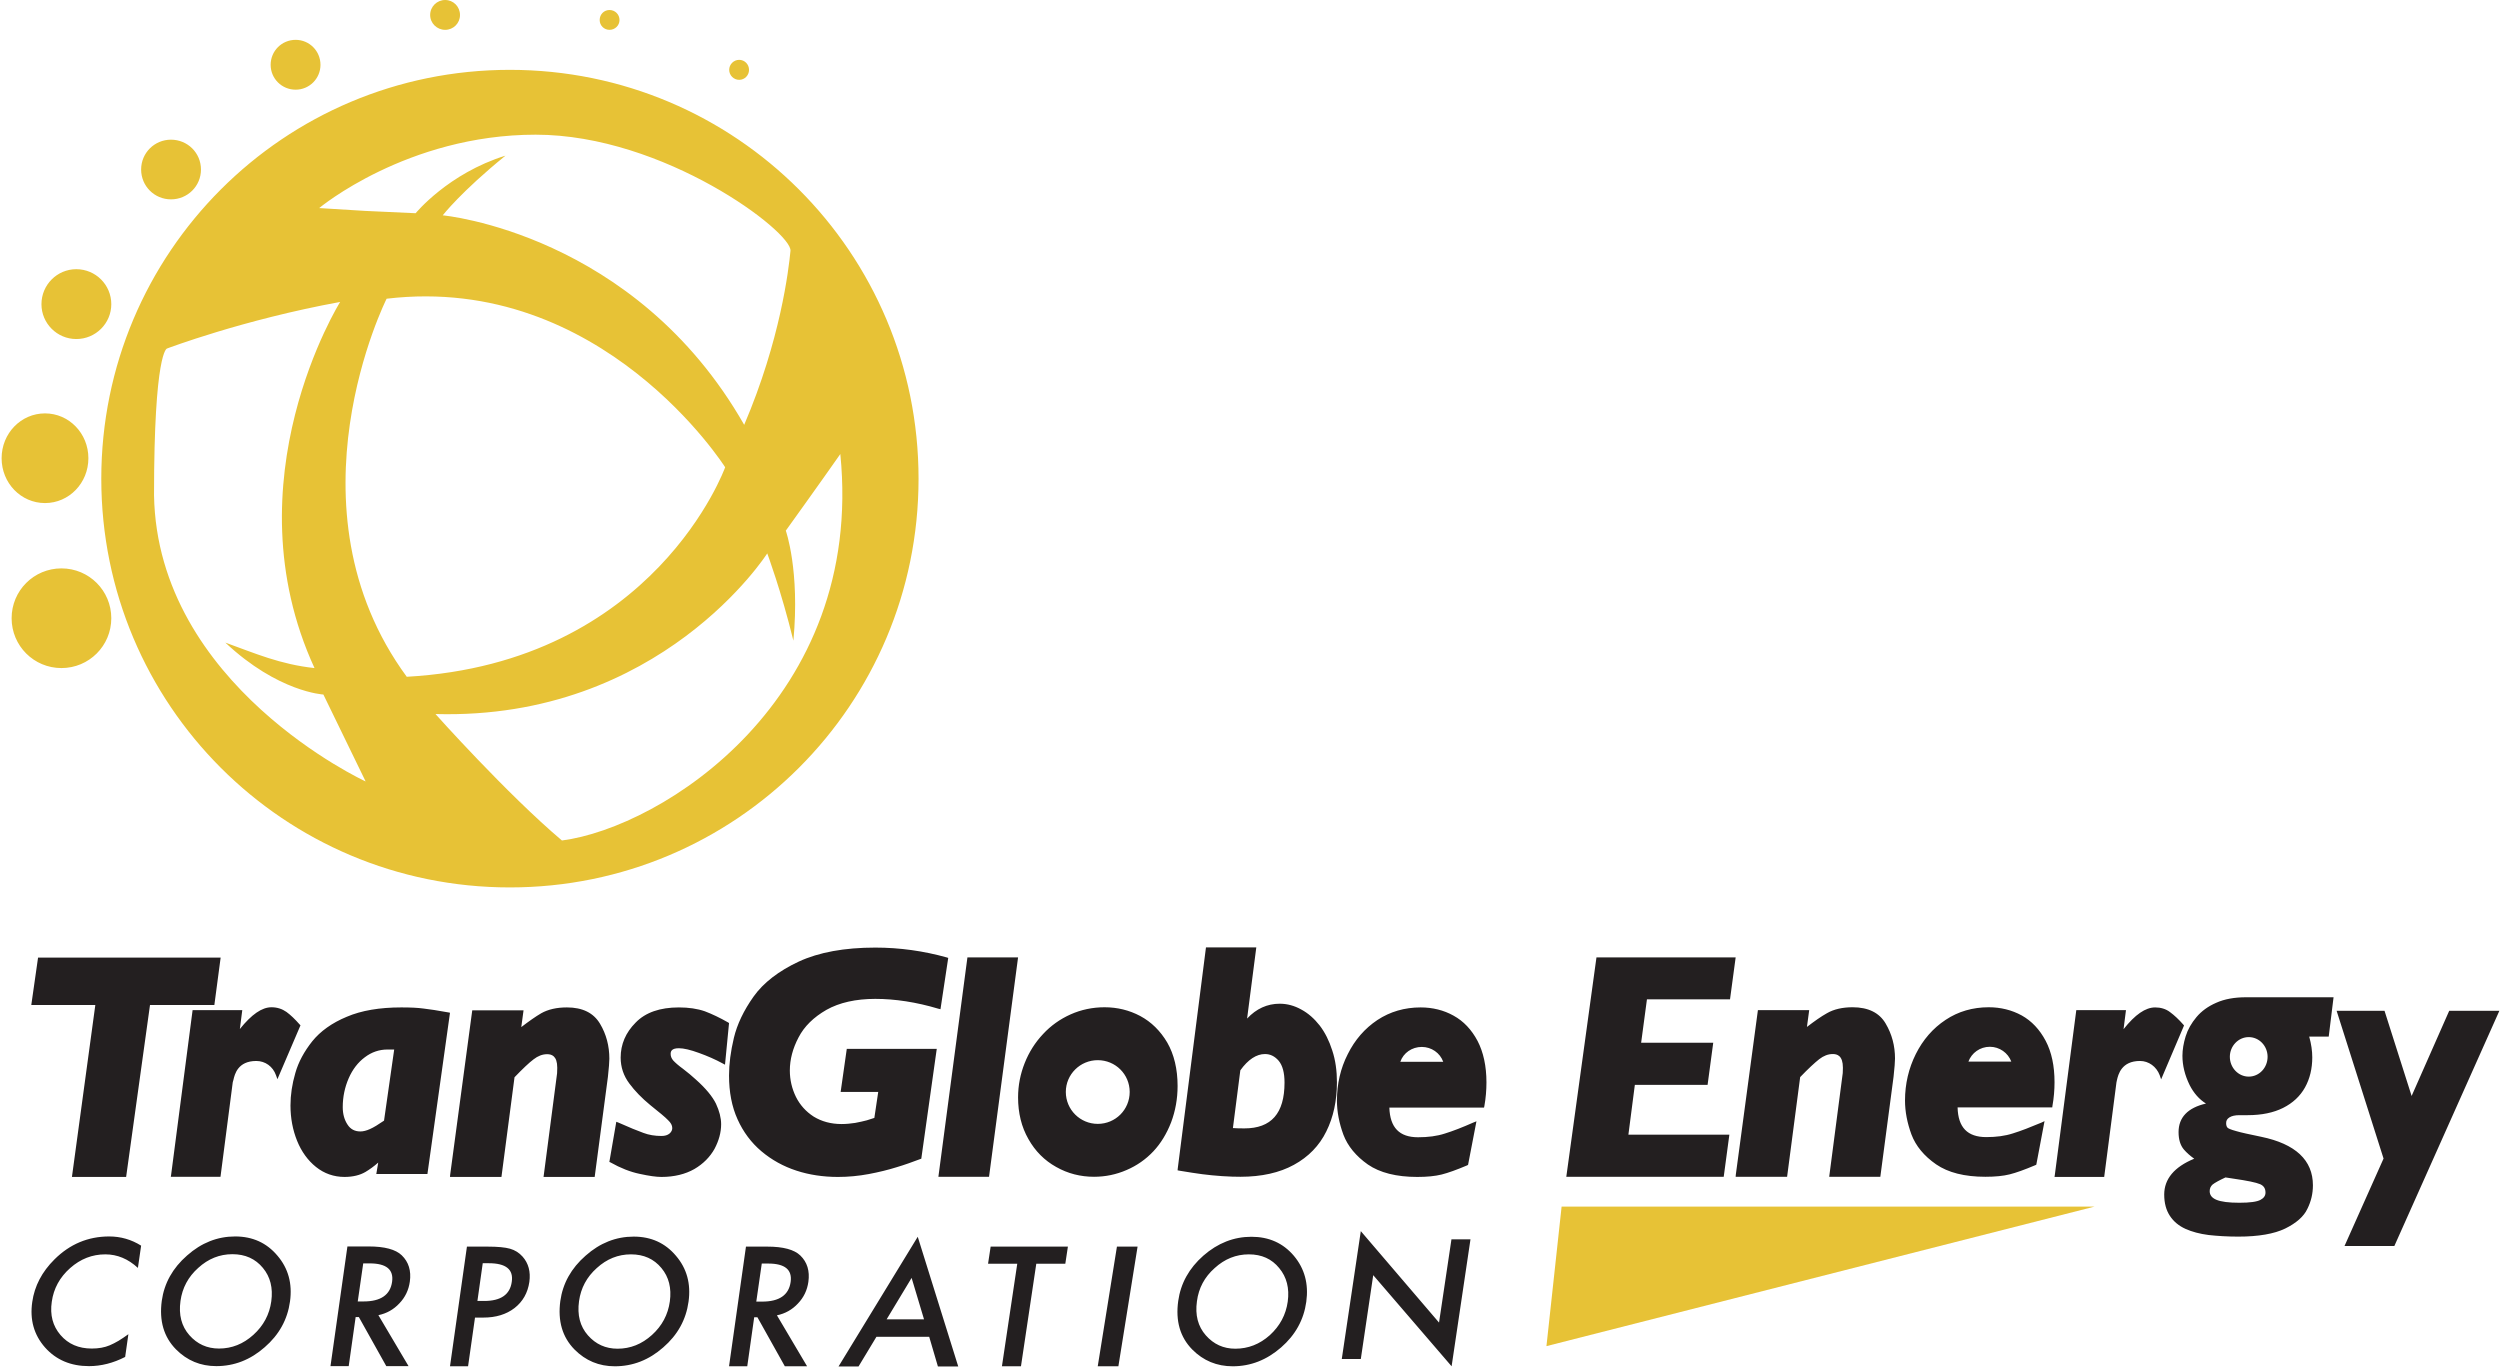 <svg version="1.2" xmlns="http://www.w3.org/2000/svg" viewBox="0 0 1550 848" width="1550" height="848">
	<title>transglobe-logo-svg</title>
	<style>
		.s0 { fill: #e7c236 } 
		.s1 { fill: #231f20 } 
	</style>
	<g id="Page-1">
		<g id="01---IR-landing">
			<g id="Transglobe-logo">
				<path id="Fill-24" class="s0" d="m1298.6 748.1l-339.8 86.5 9.4-86.5z"/>
				<path id="Fill-28" fill-rule="evenodd" class="s0" d="m27.9 311.9c-14.9 0-26.9-12.4-26.9-27.8 0-15.4 12-27.8 26.9-27.8 14.9 0 26.9 12.4 26.9 27.8 0 15.4-12 27.8-26.9 27.8zm10.2 102.3c-17.1 0-30.9-13.8-30.9-30.9 0-17.1 13.8-30.9 30.9-30.9 17.1 0 30.9 13.8 30.9 30.9 0 17.1-13.8 30.9-30.9 30.9zm9.2-204c-11.9 0-21.6-9.7-21.6-21.6 0-12 9.7-21.7 21.6-21.7 12 0 21.7 9.7 21.7 21.7 0 11.9-9.7 21.6-21.7 21.6zm58.7-86.6c-10.2 0-18.5-8.2-18.5-18.5 0-10.3 8.3-18.5 18.5-18.5 10.3 0 18.6 8.2 18.6 18.5 0 10.3-8.3 18.5-18.6 18.5zm77.3-68c-8.6 0-15.5-6.9-15.5-15.4 0-8.6 6.9-15.5 15.5-15.5 8.5 0 15.4 6.9 15.4 15.5 0 8.5-6.9 15.4-15.4 15.4zm92.7-37.1c-5.1 0-9.3-4.1-9.3-9.2 0-5.2 4.2-9.3 9.3-9.3 5.1 0 9.2 4.1 9.2 9.3 0 5.1-4.1 9.2-9.2 9.2zm108.1-6.1c0 3.4-2.8 6.1-6.2 6.1-3.4 0-6.1-2.7-6.1-6.1 0-3.5 2.7-6.2 6.1-6.2 3.4 0 6.2 2.7 6.2 6.2zm80.3 30.9c0 3.4-2.7 6.2-6.1 6.2-3.4 0-6.2-2.8-6.2-6.2 0-3.4 2.8-6.2 6.2-6.2 3.4 0 6.1 2.8 6.1 6.2zm-148.3 506.9c-140.1 0-253.3-113.3-253.3-253.4 0-140.2 113.2-253.5 253.3-253.5 140.1 0 253.4 113.3 253.4 253.5 0 140.1-113.3 253.4-253.4 253.4zm-63.9-130.6c153.9-8.7 197.4-129.9 197.4-129.9 0 0-76.2-120.4-209.9-104.5 0 0-64.9 129 12.5 234.4zm-25.5 64.9l-26.2-53.9c0 0-28-1.4-60.8-32.2 18.5 6.7 34 13.5 55.3 15.8-53.4-116.2 15.9-227 15.9-227-60.6 11.1-107.4 28.9-107.4 28.9 0 0-8 1.7-8 90.9 2 118 131.2 177.5 131.2 177.5zm-28.8-355.5c28.4 1.8 27.3 1.8 59.8 3.2 0 0 20.2-24.7 55.7-35.7-27.6 22.4-38.9 37-38.9 37 0 0 119.1 10.9 186.9 129.9 22.5-52.7 27.6-96.4 28.7-107.9 1.1-11.6-78.3-72-158-72-79.7 0-134.2 45.5-134.2 45.5zm323.1 152.5c-11.8 16.9-33.8 47.5-33.8 47.5 0 0 8.8 24.7 4.7 68.2-7.5-30.8-16.2-54.1-16.2-54.1 0 0-65.9 103.5-205.7 99.6 0 0 44.2 49.5 78.4 78.4 62-8.1 187.8-87.4 172.6-239.6z"/>
				<path id="Fill-1" fill-rule="evenodd" class="s1" d="m87.5 772.3l-2 13.8q-9.1-8.4-20.2-8.4-12.2 0-21.8 8.5-9.7 8.6-11.4 20.9-1.8 12.2 5.4 20.6 7.2 8.4 19.4 8.4 6.4 0 11.1-2 2.6-1.1 5.5-2.8 2.8-1.7 6.1-4.1l-2 14.1q-11.1 5.7-22.4 5.7-17 0-27.3-11.6-10.3-11.7-7.9-28.2 2.1-14.8 13.8-26.4 14.3-14.2 33.9-14.2 10.7 0 19.8 5.7zm12.8 34.2q2.3-16.4 15.7-28.1 13.3-11.8 29.8-11.8 16.2 0 26.2 11.9 10.1 11.8 7.8 28.4-2.3 16.8-15.7 28.4-13.3 11.7-30 11.7-14.7 0-25-10.4-11.3-11.5-8.8-30.1zm11.6 0.1q-1.8 12.9 5.5 21.2 7.3 8.3 18.4 8.3 11.9 0 21.3-8.5 9.4-8.5 11.1-20.8 1.7-12.4-5.2-20.7-7-8.5-18.9-8.5-11.9 0-21.2 8.5-9.3 8.3-11 20.5zm122.7 8.8l18.7 31.6h-13.8l-17-30.4h-2l-4.3 30.4h-11.3l10.5-74.2h13.2q14.8 0 20.5 5.5 6.4 6.2 5 16.3-1.1 7.9-6.5 13.5-5.3 5.7-13 7.3zm-12.8-8.5h3.6q16 0 17.7-12.2 1.6-11.4-13.9-11.4h-4zm72.7 10l-4.3 30.2h-11.2l10.5-74.2h12.7q9.4 0 14 1.3 4.6 1.3 7.8 4.9 5.5 6.2 4.2 15.7-1.5 10.2-9.2 16.2-7.7 5.9-19.3 5.9zm1.5-10.3h4.2q15.5 0 17.1-11.9 1.7-11.5-14.3-11.5h-3.7zm51.4 0q2.3-16.4 15.7-28.1 13.3-11.8 29.8-11.8 16.2 0 26.2 11.9 10.1 11.8 7.8 28.4-2.3 16.8-15.7 28.4-13.3 11.7-30 11.7-14.7 0-25-10.4-11.3-11.5-8.8-30.1zm11.6 0.1q-1.8 12.9 5.5 21.2 7.3 8.3 18.4 8.3 11.9 0 21.3-8.5 9.4-8.5 11.1-20.8 1.7-12.4-5.2-20.7-7-8.5-18.9-8.5-11.9 0-21.2 8.5-9.3 8.3-11 20.5zm122.7 8.8l18.7 31.6h-13.8l-17-30.4h-2l-4.3 30.4h-11.3l10.5-74.2h13.2q14.8 0 20.5 5.5 6.4 6.2 5 16.3-1.1 7.9-6.5 13.5-5.3 5.7-13 7.3zm-12.8-8.5h3.6q16 0 17.7-12.2 1.6-11.4-13.9-11.4h-4zm107.2 21.8h-32.7l-11.1 18.4h-12.4l49.1-80.4 25.1 80.4h-12.6zm-3.2-10.8l-7.7-25.7-15.5 25.7zm69.6-34.5l-9.5 63.6h-11.8l9.5-63.6h-18.1l1.6-10.6h47.9l-1.6 10.6zm62.8-10.6l-11.9 74.2h-12.8l11.9-74.2zm25.2 33.7q2.3-16.4 15.6-28.1 13.4-11.7 29.8-11.7 16.3 0 26.3 11.8 10 11.9 7.7 28.5-2.3 16.7-15.6 28.3-13.4 11.7-30 11.7-14.8 0-25.1-10.4-11.3-11.5-8.7-30.1zm11.6 0.2q-1.8 12.8 5.5 21.1 7.3 8.3 18.3 8.3 12 0 21.4-8.4 9.4-8.6 11.1-20.8 1.7-12.4-5.3-20.8-6.9-8.5-18.8-8.5-11.9 0-21.2 8.5-9.4 8.3-11 20.6zm89.8 35.8l11.8-79.3 48.5 56.7 7.7-51.6h11.8l-11.7 78.7-48.6-56.5-7.7 52zm508-173.4l-0.9-2.6c-2-5.3-6.8-8.8-12.2-8.8-11.5 0-13.5 8.4-14.3 11.9-0.1 0.6-0.2 1-0.3 1.4l-7.6 58.6h-30.8l0.2-1.3 13.3-102.1h30.8l-1.5 11.8c7.2-9.1 13.6-13.5 19.6-13.5 3.4 0 6.6 0.9 9.2 2.9 2.6 1.9 5.4 4.5 8.3 7.8l0.4 0.5zm-423.8-23.8c3.6 6.9 5.5 15.6 5.5 25.7 0 4.7-0.4 9.7-1.3 14.7l-0.2 0.9h-58.7c0.4 12.4 6.2 18.4 17.8 18.4 6.2 0 11.7-0.7 16.6-2.3 4.9-1.5 10.8-3.8 17.6-6.8l2-0.8-5.2 27-0.5 0.3c-6.6 2.8-11.9 4.7-15.9 5.7-4 1-9.1 1.5-15.1 1.5-12.9 0-23.2-2.6-30.6-7.7-7.4-5.2-12.5-11.4-15.2-18.5-2.6-7.1-4-14.2-4-21.1 0-10.3 2.2-20 6.7-28.8 4.4-8.9 10.6-16 18.4-21.2 7.9-5.2 16.9-7.8 26.8-7.8 7.4 0 14.3 1.7 20.4 5.1 6.2 3.4 11.2 8.7 14.9 15.7zm-21.3 12.9c-2-5.5-7.3-9.2-13.3-9.2-6.1 0-11.4 3.7-13.3 9.2zm-761.9-35.2h-39.9l-14.8 106.6h-33.6l14.5-106.6h-39.7l4.2-29.4h113.2zm146.1 4.8l-14 100h-31.7l1.2-7.1c-2.7 2.4-5.4 4.3-7.9 5.8-3.4 2-7.8 3.1-13 3.1-6.6 0-12.6-2.1-17.7-6.2-5-4-9-9.5-11.7-16.2-2.7-6.7-4.1-14-4.1-21.9 0-6.5 1-13.3 3-20.1 1.9-6.8 5.5-13.4 10.5-19.7 5-6.2 12.2-11.4 21.4-15.2 9.1-3.9 20.4-5.8 33.8-5.8 5.6 0 10.2 0.2 13.8 0.7 3.6 0.4 8.8 1.2 15.4 2.4zm-62.8 40.6c-2.4 5.5-3.7 11.5-3.7 17.9 0 4.3 1 7.9 3 10.9 1.8 2.8 4.5 4.2 7.9 4.2 1.8 0 3.8-0.5 6-1.5 2.3-1 5.2-2.8 8.7-5.2l6.3-44.1h-4.2c-5.1 0-9.8 1.6-14 4.8-4.2 3.1-7.6 7.5-10 13zm155.8-33.8c3.9 6.5 5.8 13.8 5.8 21.7 0 2-0.3 5.7-0.9 11.3l-8.2 62h-31.7l8.4-64.3q0.1-1.2 0.1-3.4c0-7.5-3.6-8.4-6.3-8.4-2.9 0-5.7 1.1-8.4 3.2-2.8 2.1-6.8 5.9-11.8 11.1l-8.1 61.8h-31.9l0.1-1.3 13.7-102h31.8l-1.4 10.4c4.7-3.6 8.8-6.5 12.4-8.6 4.3-2.4 9.6-3.6 15.9-3.6 9.7 0 16.5 3.4 20.5 10.1zm79.4-0.8l0.6 0.4-2.5 25.8-1.5-0.8c-4.4-2.4-9.4-4.6-14.7-6.5-5.2-1.9-9.4-2.9-12.4-2.9-4.5 0-5.1 1.9-5.1 3.5 0 1.5 0.5 2.8 1.6 4.1 1.2 1.3 3.2 3.1 6.1 5.2 2.9 2.2 5.5 4.4 7.8 6.5 6.2 5.5 10.4 10.6 12.6 15.1 2.1 4.5 3.2 8.8 3.2 12.7 0 5.1-1.4 10.2-4.1 15.3-2.8 5-7 9.3-12.5 12.5-5.6 3.2-12.5 4.9-20.4 4.9-3.2 0-7.6-0.6-13.5-1.9-5.8-1.2-11.9-3.6-18.1-7.1l-0.7-0.3 4.3-24.9 1.3 0.5c6.7 3 11.9 5.1 15.5 6.4 3.4 1.3 7.2 1.9 11.2 1.9q3.2 0 5-1.5 1.7-1.5 1.7-3.4c0-1.7-0.9-3.3-2.6-4.9-1.8-1.9-5.5-4.9-11.1-9.4-5.1-4.2-9.5-8.7-12.9-13.3-3.6-4.8-5.4-10.2-5.4-16.1 0-8.2 3.1-15.5 9.3-21.7 6.1-6.3 15.1-9.4 26.8-9.4 6.1 0 11.5 0.8 16.1 2.4 4.5 1.7 9.3 4 14.4 6.9zm73.6 16.4h55.8l-0.2 1.3-9.4 66.8-0.6 0.2c-4.8 1.8-9.7 3.6-14.8 5.1-5.1 1.6-10.8 3-17.1 4.2-6.4 1.2-12.8 1.8-19.2 1.8-9.1 0-17.8-1.3-25.7-3.9-8-2.6-15.3-6.6-21.7-12-6.3-5.3-11.3-12-14.8-19.8-3.6-7.9-5.3-17-5.3-27.2 0-7.1 1-14.9 3-23.3 2-8.4 6.1-17 12.2-25.6 6.1-8.6 15.6-15.9 28-21.7 12.5-5.8 28.4-8.7 47.5-8.7 15.1 0 30 2.1 44.3 6.1l0.9 0.3-4.8 31.8-1.3-0.3c-13.7-4.1-26.9-6.1-39.1-6.1-12.1 0-22.3 2.3-30.3 6.8-8 4.6-13.8 10.3-17.3 17.1-3.6 6.8-5.4 13.7-5.4 20.5 0 5.8 1.3 11.3 3.8 16.4 2.5 5 6.2 9.1 11 12.2 4.9 3 10.7 4.6 17.3 4.6 2.9 0 5.7-0.3 8.4-0.7 2.8-0.5 5.2-1.1 7.2-1.6q2.6-0.8 4.7-1.5l2.4-16.1h-23.3zm106.2-56.7l-18 136h-31.4l18-136zm194.8 57.7c2 6 2.9 12.7 2.9 19.7 0 11.4-2.2 21.7-6.6 30.5-4.3 8.8-11.1 15.8-20.1 20.7-8.9 4.9-20.1 7.4-33.1 7.4-3.2 0-7-0.1-11.4-0.4-4.4-0.3-8.5-0.7-12.3-1.2-3.6-0.5-8.5-1.2-14.3-2.2l-1-0.2 0.1-1.1 17.5-137.1h31.2l-5.7 44.1c5.7-6.1 12.5-9.2 20.2-9.2 4.6 0 9.1 1.2 13.4 3.6 4.3 2.3 8.1 5.7 11.4 9.9 3.3 4.3 5.9 9.5 7.8 15.5zm-33.2 6.4c-2.4-2.8-5.2-4.2-8.5-4.2-5.3 0-10.5 3.4-15.3 10.1l-4.6 35.8q2.7 0.2 7.1 0.2c16.7 0 24.9-9.3 24.9-28.4 0-6.1-1.2-10.6-3.6-13.5zm228.3-38.1l-3.6 26.9h44.7l-3.5 26.1h-45.1l-4 30.9h62.6l-3.5 26.1h-97.6l18.7-136h86.3l-3.5 26zm148 15c3.9 6.6 5.8 13.8 5.8 21.7 0 2-0.3 5.7-0.9 11.3l-8.2 62h-31.7l8.4-64.3q0.1-1.2 0.1-3.3c0-7.6-3.6-8.5-6.3-8.5-2.9 0-5.7 1.1-8.4 3.2-2.8 2.2-6.8 5.9-11.8 11.1l-8.1 61.8h-31.9l0.1-1.3 13.7-102h31.8l-1.4 10.4c4.7-3.6 8.8-6.5 12.4-8.5 4.3-2.5 9.7-3.7 15.9-3.7 9.7 0 16.6 3.4 20.5 10.1zm380.5-7.9l-65.1 145.8h-30.9l24.2-54.2-29.1-91.6h29.7l16.8 52.8 23.3-52.8zm-157.1-8.4h54.3l-3 24.4h-12.1c1.3 4.6 1.9 8.9 1.9 12.9 0 6.9-1.5 13.2-4.5 18.6-3 5.4-7.6 9.7-13.6 12.7-6 3-13.4 4.5-21.9 4.5h-5.2q-4 0-6.2 1.4c-1.4 0.9-2 2-2 3.5q0 2 0.9 2.9c0.4 0.4 1.7 1.1 5.4 2.1 3 0.9 8.2 2 15.4 3.5 21.3 4.4 32.1 14.5 32.1 30.1 0 5-1.1 9.9-3.4 14.5-2.2 4.8-6.9 8.9-13.8 12.3-6.8 3.3-16.6 5-29.1 5-6.8 0-13-0.4-18.4-1-5.5-0.7-10.3-2-14.3-3.8-4.2-1.9-7.4-4.6-9.7-8.1-2.3-3.5-3.5-7.9-3.5-13.2 0-9.6 6.2-17.1 18.6-22.2q-3.8-2.7-6.4-5.7c-2.2-2.6-3.3-6.2-3.3-10.8 0-9.1 5.7-15.1 17-17.7-4.2-2.6-7.6-6.5-10.1-11.4-3-6.1-4.5-12.2-4.5-18.2 0-3.8 0.7-7.9 2-12.1 1.3-4.2 3.6-8.2 6.7-11.9 3.1-3.7 7.2-6.7 12.3-8.9 5.1-2.3 11.3-3.4 18.4-3.4zm13.4 36.9c0-6.7-5.2-12.2-11.7-12.2-6.4 0-11.7 5.5-11.7 12.2 0 6.8 5.3 12.3 11.7 12.3 6.5 0 11.7-5.5 11.7-12.3zm-31.9 88.6c3 1.3 7.8 1.9 14.4 1.9 6.5 0 10.9-0.6 13.1-1.8 2.1-1.1 3.1-2.6 3.1-4.5 0-2.6-1.1-4.2-3.3-5.2-2.6-1.1-8-2.2-16.3-3.4l-5.2-0.8c-3.9 1.8-6.6 3.3-8 4.4-1.2 1.1-1.8 2.4-1.8 4.1 0 2.4 1.3 4.1 4 5.3zm-108.3-47.8l1.9-0.9-5.1 27-0.6 0.3c-6.6 2.8-11.9 4.7-15.9 5.7-4 1-9 1.5-15.1 1.5-12.9 0-23.1-2.6-30.5-7.7-7.5-5.2-12.6-11.4-15.3-18.5-2.6-7.1-4-14.1-4-21.1 0-10.3 2.3-20 6.7-28.8 4.4-8.8 10.6-16 18.5-21.2 7.8-5.2 16.8-7.8 26.7-7.8 7.4 0 14.3 1.7 20.5 5.1 6.1 3.4 11.1 8.7 14.8 15.7 3.7 7 5.5 15.6 5.5 25.7 0 4.7-0.4 9.7-1.3 14.7l-0.1 0.9h-58.7c0.3 12.4 6.1 18.4 17.8 18.4 6.1 0 11.6-0.7 16.5-2.3 4.9-1.5 10.8-3.8 17.7-6.7zm-18.7-37.8c-2-5.4-7.3-9.2-13.3-9.2-6.1 0-11.3 3.8-13.3 9.2zm-523.3-11.8c4.2 7.3 6.4 16.4 6.4 26.9 0 8-1.4 15.6-4 22.5-2.7 7-6.4 13.1-11 18-4.7 5-10.3 8.9-16.6 11.6-6.4 2.8-13.2 4.2-20.2 4.2-8.4 0-16.3-2-23.5-6.1-7.2-4-13-9.8-17.2-17.3-4.3-7.5-6.4-16.2-6.4-25.8 0-7.4 1.4-14.5 4.1-21.3 2.7-6.8 6.5-12.8 11.4-18 4.8-5.2 10.6-9.3 17.1-12.2 6.5-2.9 13.6-4.4 21-4.4 7.9 0 15.3 1.8 22.1 5.4 6.9 3.7 12.5 9.2 16.8 16.5zm-23.3 30.6c0-10.9-8.8-19.7-19.8-19.7-10.9 0-19.8 8.8-19.8 19.7 0 11 8.9 19.8 19.8 19.8 11 0 19.8-8.8 19.8-19.8zm-514.1-41.3l-14.3 33.4-0.9-2.5c-1.9-5.4-6.7-8.8-12.2-8.8-11.5 0-13.4 8.3-14.2 11.8-0.2 0.6-0.3 1.1-0.4 1.4l-7.6 58.6h-30.8l0.2-1.3 13.3-102h30.8l-1.5 11.7c7.3-9.1 13.7-13.5 19.6-13.5 3.5 0 6.6 1 9.3 2.9 2.6 1.9 5.3 4.5 8.2 7.8z"/>
			</g>
		</g>
	</g>
</svg>